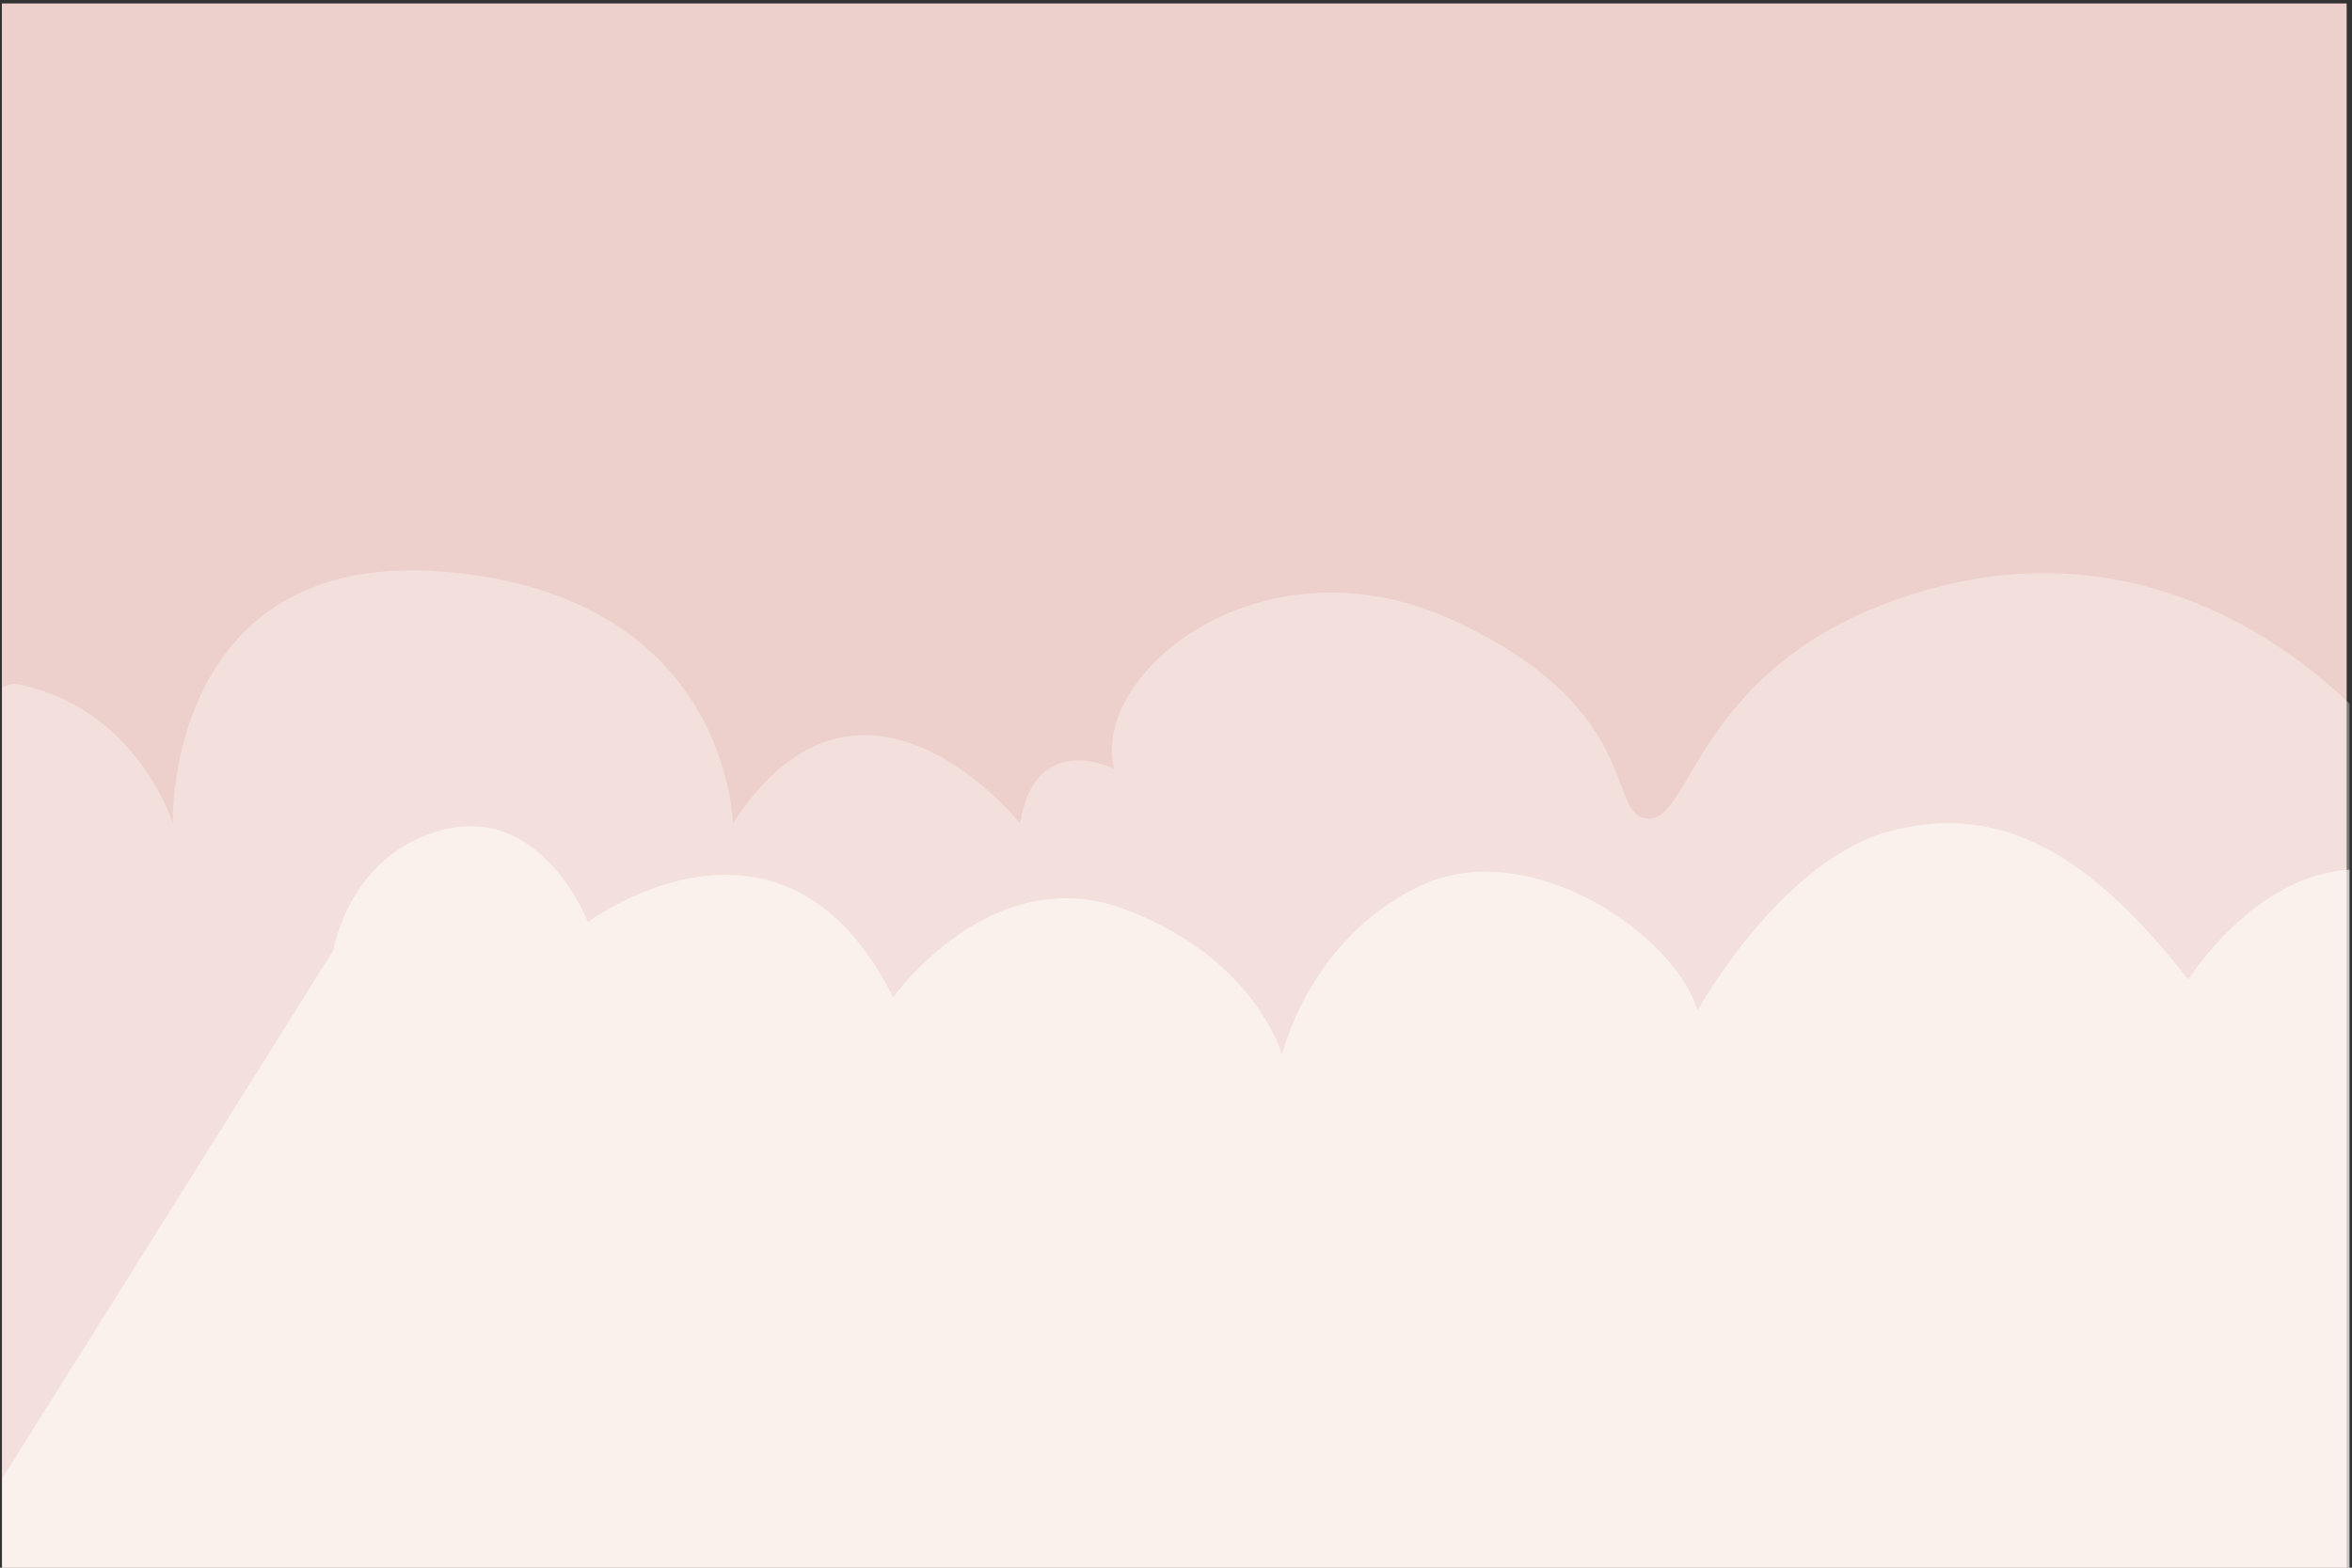 <?xml version="1.0" encoding="utf-8"?>
<!-- Generator: Adobe Illustrator 27.2.0, SVG Export Plug-In . SVG Version: 6.00 Build 0)  -->
<svg version="1.1" xmlns="http://www.w3.org/2000/svg" xmlns:xlink="http://www.w3.org/1999/xlink" x="0px" y="0px"
	 viewBox="0 0 750 500" style="enable-background:new 0 0 750 500;" xml:space="preserve">
<rect x="0" y="0" width="750" height="500" fill="#333333" stroke="none"/>
<style type="text/css">
	.st0{fill:#EDD0CB;}
	.st1{opacity:0.34;fill:#FFFEFA;}
	.st2{opacity:0.59;fill:#FFFEFA;}
	.st3{fill:#FFDAAC;}
	.st4{fill:#CB8AA5;}
	.st5{fill:#F6B6B6;}
	.st6{fill:#A48096;}
	.st7{fill:#C57DA4;}
	.st8{fill:#835973;}
	.st9{fill:#967388;}
	.st10{fill:#E78F9E;}
	.st11{fill:#6E3C5B;}
	.st12{opacity:0.13;fill:#606060;}
	.st13{fill:#B8548B;}
	.st14{fill:#C66A8B;}
	.st15{fill:#C6528B;}
	.st16{fill:#98528B;}
	.st17{fill:#A4528B;}
	.st18{fill:#C65278;}
	.st19{fill:#AC528B;}
	.st20{fill:#D26A8B;}
	.st21{opacity:0.3;}
	.st22{fill:#9C528B;}
	.st23{fill:#C6526E;}
	.st24{opacity:0.26;fill:#9C528B;}
	.st25{fill:#A0768C;}
	.st26{opacity:0.26;fill:#606060;}
	.st27{opacity:0.55;fill:#FFECDC;}
	.st28{fill:#EDA9B4;}
	.st29{fill:#B8628B;}
	.st30{clip-path:url(#SVGID_00000157302979869827247610000002807488490686237629_);fill:#88528B;}
	.st31{clip-path:url(#SVGID_00000157302979869827247610000002807488490686237629_);fill:#A6528B;}
	.st32{clip-path:url(#SVGID_00000157302979869827247610000002807488490686237629_);fill:#C6528B;}
	.st33{opacity:0.46;clip-path:url(#SVGID_00000157302979869827247610000002807488490686237629_);}
	.st34{fill:#FFB2BE;}
	.st35{fill:#B05EA4;}
	.st36{opacity:9.000000e-02;}
	.st37{fill:#0C0C0C;}
	.st38{opacity:0.31;}
	.st39{fill:#C66180;}
	.st40{opacity:0.38;}
	.st41{fill:#353837;}
	.st42{fill:#F2EFEB;}
	.st43{opacity:0.17;}
	.st44{fill:#66385E;}
	.st45{opacity:0.4;}
	.st46{clip-path:url(#SVGID_00000139293849094049909680000016068560392262502033_);fill:#88528B;}
	.st47{clip-path:url(#SVGID_00000139293849094049909680000016068560392262502033_);fill:#A6528B;}
	.st48{clip-path:url(#SVGID_00000139293849094049909680000016068560392262502033_);fill:#C6528B;}
	.st49{opacity:0.46;clip-path:url(#SVGID_00000139293849094049909680000016068560392262502033_);}
</style>
<g id="BACKGROUND">
	<g>
		<rect x="0.6" y="1.1" class="st0" width="747.7" height="503.9"/>
		<path class="st1" d="M0.8,219.3c1.7-1,3.5-1.4,5.3-1c37.9,7.9,49,44.3,49,44.3s-2.7-88.1,87.4-80.2c90.1,7.9,91.2,80.2,91.2,80.2
			c41.1-63.3,91.6,0,91.6,0c4.7-30.1,30-17.4,30-17.4c-7.9-30.1,46.9-75.7,108.5-47.2c61.6,28.5,47.9,63.1,62.1,63.1
			c14.2,0,15.9-52.8,89.4-73.2c61.9-17.2,109,12.6,133.9,36.5v289.7H0.8V219.3z"/>
		<path class="st2" d="M749.2,277.4c-30.4,1.6-51.4,35-51.4,35c-31-39.6-59.2-56.5-94.5-47.5c-35.3,9-62,57.4-62,57.4
			c-7-24-53.6-56.5-88.8-39.6c-35.2,17-43.7,53.7-43.7,53.7s-8.5-31.1-50.7-46.6c-42.3-15.5-73.3,28.3-73.3,28.3
			c-35.2-70.6-97.3-24-97.3-24s-14.1-36.7-45.1-29.7c-31,7.1-36.1,38.7-36.1,38.7L0.8,471.4v42.7h748.4V277.4z"/>
	</g>
</g>
<g id="OBJECTS">
</g>
</svg>
